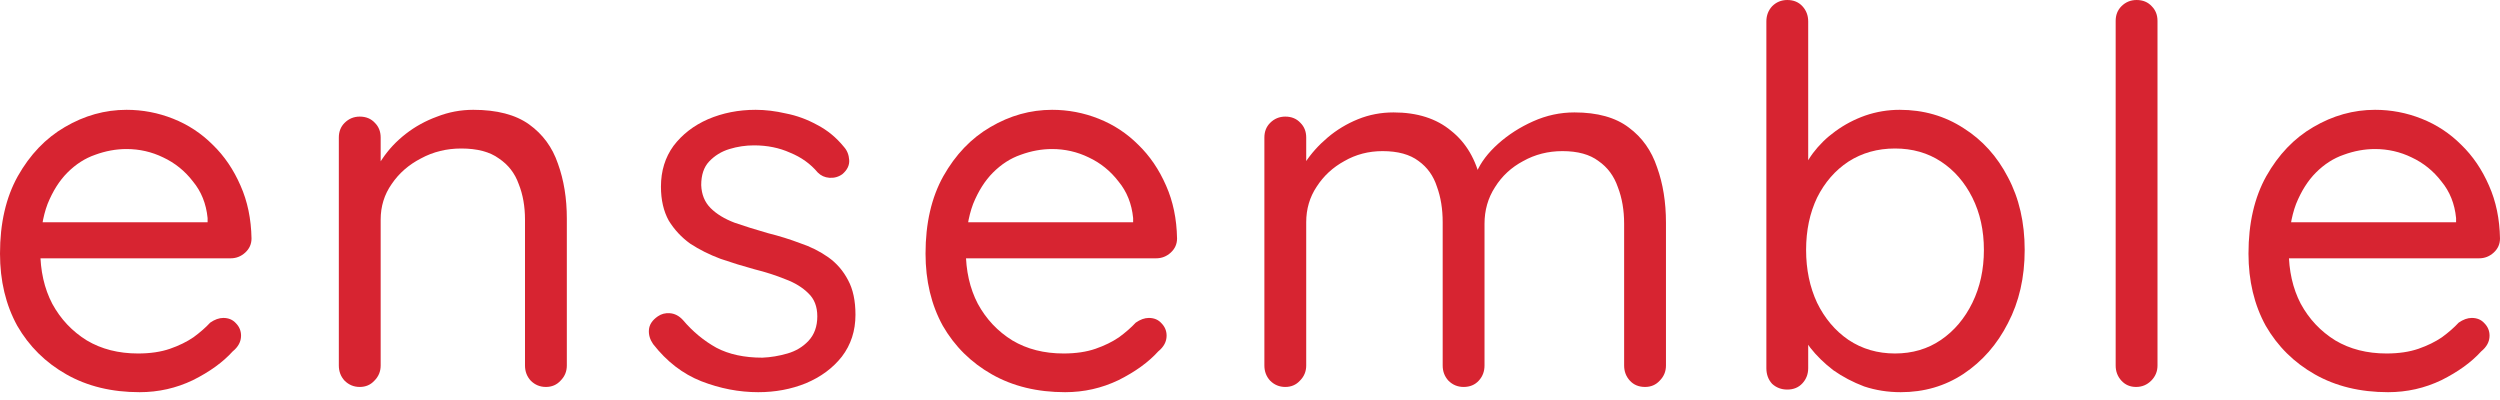 <svg width="150" height="24" viewBox="0 0 150 24" fill="none" xmlns="http://www.w3.org/2000/svg">
<path d="M8.377 23.531C6.704 23.531 5.239 23.175 3.985 22.464C2.73 21.753 1.746 20.78 1.035 19.546C0.345 18.291 0 16.848 0 15.216C0 13.397 0.356 11.849 1.067 10.573C1.799 9.276 2.74 8.293 3.89 7.624C5.062 6.934 6.296 6.589 7.593 6.589C8.555 6.589 9.485 6.766 10.385 7.122C11.284 7.478 12.079 8 12.769 8.691C13.46 9.36 14.014 10.176 14.432 11.138C14.851 12.079 15.07 13.135 15.091 14.307C15.091 14.641 14.966 14.924 14.714 15.154C14.463 15.384 14.171 15.499 13.836 15.499H1.443L0.878 13.334H12.957L12.456 13.773V13.083C12.372 12.226 12.079 11.493 11.577 10.887C11.096 10.259 10.5 9.778 9.789 9.444C9.099 9.109 8.366 8.942 7.593 8.942C6.965 8.942 6.338 9.057 5.71 9.287C5.104 9.496 4.549 9.852 4.047 10.354C3.566 10.835 3.169 11.462 2.855 12.236C2.562 13.01 2.416 13.941 2.416 15.028C2.416 16.241 2.656 17.308 3.137 18.228C3.639 19.149 4.33 19.881 5.208 20.425C6.087 20.948 7.111 21.209 8.283 21.209C9.015 21.209 9.653 21.115 10.197 20.927C10.74 20.738 11.211 20.508 11.608 20.236C12.006 19.944 12.341 19.651 12.612 19.358C12.884 19.17 13.146 19.076 13.397 19.076C13.71 19.076 13.961 19.18 14.15 19.389C14.359 19.599 14.463 19.849 14.463 20.142C14.463 20.498 14.296 20.812 13.961 21.084C13.376 21.732 12.581 22.307 11.577 22.809C10.573 23.29 9.506 23.531 8.377 23.531Z" fill="#D72431"/>
<path d="M28.394 6.589C29.816 6.589 30.935 6.881 31.751 7.467C32.566 8.053 33.142 8.837 33.476 9.82C33.832 10.803 34.01 11.901 34.01 13.114V21.931C34.01 22.286 33.884 22.59 33.633 22.84C33.403 23.091 33.11 23.217 32.755 23.217C32.399 23.217 32.096 23.091 31.845 22.84C31.615 22.59 31.5 22.286 31.5 21.931V13.177C31.5 12.382 31.374 11.671 31.123 11.044C30.893 10.395 30.496 9.883 29.931 9.506C29.387 9.109 28.634 8.91 27.672 8.91C26.794 8.91 25.988 9.109 25.256 9.506C24.524 9.883 23.938 10.395 23.499 11.044C23.06 11.671 22.84 12.382 22.84 13.177V21.931C22.84 22.286 22.715 22.59 22.464 22.84C22.234 23.091 21.941 23.217 21.585 23.217C21.23 23.217 20.927 23.091 20.675 22.84C20.445 22.59 20.33 22.286 20.33 21.931V8.251C20.33 7.896 20.445 7.603 20.675 7.373C20.927 7.122 21.23 6.996 21.585 6.996C21.962 6.996 22.265 7.122 22.495 7.373C22.725 7.603 22.84 7.896 22.84 8.251V10.479L22.213 11.169C22.317 10.625 22.558 10.082 22.934 9.538C23.311 8.973 23.782 8.471 24.346 8.032C24.911 7.593 25.538 7.247 26.229 6.996C26.919 6.725 27.641 6.589 28.394 6.589Z" fill="#D72431"/>
<path d="M39.186 20.644C38.998 20.372 38.914 20.09 38.935 19.797C38.956 19.483 39.134 19.212 39.469 18.981C39.678 18.835 39.918 18.772 40.19 18.793C40.483 18.814 40.745 18.95 40.975 19.201C41.56 19.891 42.23 20.446 42.983 20.864C43.736 21.261 44.656 21.46 45.743 21.46C46.245 21.439 46.748 21.355 47.249 21.209C47.752 21.063 48.17 20.812 48.505 20.456C48.86 20.079 49.038 19.588 49.038 18.981C49.038 18.396 48.86 17.936 48.505 17.601C48.149 17.245 47.689 16.963 47.124 16.754C46.559 16.524 45.942 16.325 45.273 16.158C44.583 15.97 43.903 15.76 43.234 15.53C42.564 15.279 41.958 14.976 41.414 14.62C40.891 14.244 40.462 13.784 40.127 13.24C39.814 12.675 39.657 11.995 39.657 11.201C39.657 10.259 39.908 9.444 40.41 8.753C40.933 8.063 41.623 7.53 42.481 7.153C43.359 6.777 44.311 6.589 45.336 6.589C45.921 6.589 46.528 6.662 47.155 6.808C47.804 6.934 48.431 7.164 49.038 7.498C49.644 7.812 50.178 8.251 50.638 8.816C50.826 9.025 50.931 9.287 50.952 9.601C50.973 9.914 50.837 10.197 50.544 10.448C50.314 10.615 50.052 10.688 49.759 10.667C49.487 10.646 49.257 10.542 49.069 10.354C48.63 9.831 48.076 9.433 47.406 9.161C46.758 8.868 46.036 8.722 45.242 8.722C44.74 8.722 44.248 8.795 43.767 8.942C43.286 9.088 42.878 9.339 42.543 9.695C42.23 10.029 42.073 10.5 42.073 11.107C42.094 11.671 42.282 12.131 42.638 12.487C42.993 12.842 43.474 13.135 44.081 13.365C44.687 13.575 45.357 13.784 46.089 13.993C46.758 14.16 47.396 14.359 48.002 14.589C48.63 14.798 49.195 15.081 49.697 15.436C50.199 15.792 50.596 16.252 50.889 16.817C51.182 17.36 51.328 18.051 51.328 18.887C51.328 19.849 51.056 20.686 50.512 21.397C49.969 22.087 49.247 22.621 48.348 22.997C47.469 23.353 46.517 23.531 45.492 23.531C44.342 23.531 43.202 23.311 42.073 22.872C40.964 22.433 40.002 21.69 39.186 20.644Z" fill="#D72431"/>
<path d="M143.286 23.531C141.613 23.531 140.149 23.175 138.894 22.464C137.639 21.753 136.656 20.78 135.944 19.546C135.254 18.291 134.909 16.848 134.909 15.216C134.909 13.397 135.265 11.849 135.976 10.573C136.708 9.276 137.649 8.293 138.799 7.624C139.971 6.934 141.205 6.589 142.502 6.589C143.464 6.589 144.394 6.766 145.294 7.122C146.193 7.478 146.988 8 147.678 8.691C148.369 9.36 148.923 10.176 149.341 11.138C149.759 12.079 149.979 13.135 150 14.307C150 14.641 149.875 14.924 149.624 15.154C149.373 15.384 149.08 15.499 148.745 15.499H136.352L135.788 13.334H147.867L147.365 13.773V13.083C147.281 12.226 146.988 11.493 146.486 10.887C146.005 10.259 145.409 9.778 144.698 9.444C144.008 9.109 143.275 8.942 142.502 8.942C141.874 8.942 141.247 9.057 140.619 9.287C140.013 9.496 139.458 9.852 138.956 10.354C138.475 10.835 138.078 11.462 137.764 12.236C137.471 13.01 137.325 13.941 137.325 15.028C137.325 16.241 137.565 17.308 138.046 18.228C138.548 19.149 139.239 19.881 140.117 20.425C140.996 20.948 142.021 21.209 143.192 21.209C143.924 21.209 144.562 21.115 145.106 20.927C145.649 20.738 146.12 20.508 146.517 20.236C146.915 19.944 147.25 19.651 147.521 19.358C147.793 19.17 148.055 19.076 148.306 19.076C148.62 19.076 148.871 19.18 149.059 19.389C149.268 19.599 149.373 19.849 149.373 20.142C149.373 20.498 149.205 20.812 148.871 21.084C148.285 21.732 147.49 22.307 146.486 22.809C145.482 23.29 144.415 23.531 143.286 23.531Z" fill="#D72431"/>
<path d="M113.982 6.589C115.405 6.589 116.681 6.955 117.81 7.687C118.94 8.398 119.828 9.381 120.477 10.636C121.146 11.891 121.481 13.345 121.481 14.997C121.481 16.649 121.146 18.113 120.477 19.389C119.828 20.665 118.94 21.68 117.81 22.433C116.701 23.165 115.447 23.531 114.045 23.531C113.271 23.531 112.539 23.416 111.849 23.186C111.18 22.934 110.563 22.61 109.998 22.213C109.454 21.795 108.994 21.345 108.617 20.864C108.241 20.362 107.969 19.87 107.802 19.389L108.492 18.95V22.087C108.492 22.443 108.377 22.746 108.147 22.997C107.917 23.248 107.613 23.374 107.237 23.374C106.881 23.374 106.578 23.259 106.327 23.029C106.097 22.778 105.982 22.464 105.982 22.087V1.286C105.982 0.931 106.097 0.627 106.327 0.376C106.578 0.125 106.881 0 107.237 0C107.613 0 107.917 0.125 108.147 0.376C108.377 0.627 108.492 0.931 108.492 1.286V10.95L108.021 10.699C108.168 10.176 108.419 9.674 108.774 9.193C109.151 8.691 109.6 8.251 110.123 7.875C110.667 7.478 111.263 7.164 111.912 6.934C112.581 6.704 113.271 6.589 113.982 6.589ZM113.7 8.91C112.654 8.91 111.723 9.172 110.908 9.695C110.113 10.217 109.485 10.939 109.025 11.859C108.586 12.78 108.366 13.826 108.366 14.997C108.366 16.168 108.586 17.224 109.025 18.166C109.485 19.107 110.113 19.849 110.908 20.393C111.723 20.937 112.654 21.209 113.7 21.209C114.746 21.209 115.666 20.937 116.461 20.393C117.256 19.849 117.883 19.107 118.343 18.166C118.804 17.224 119.034 16.168 119.034 14.997C119.034 13.826 118.804 12.78 118.343 11.859C117.883 10.939 117.256 10.217 116.461 9.695C115.666 9.172 114.746 8.91 113.7 8.91Z" fill="#D72431"/>
<path d="M129.45 21.931C129.45 22.286 129.324 22.589 129.073 22.84C128.822 23.091 128.519 23.217 128.164 23.217C127.808 23.217 127.515 23.091 127.285 22.84C127.055 22.589 126.94 22.286 126.94 21.931V1.255C126.94 0.899 127.055 0.607 127.285 0.376C127.536 0.125 127.839 0 128.195 0C128.571 0 128.875 0.125 129.105 0.376C129.335 0.607 129.45 0.899 129.45 1.255V21.931Z" fill="#D72431"/>
<path d="M63.909 23.531C62.236 23.531 60.772 23.175 59.517 22.464C58.262 21.753 57.279 20.78 56.568 19.546C55.877 18.291 55.532 16.848 55.532 15.216C55.532 13.397 55.888 11.849 56.599 10.573C57.331 9.276 58.272 8.293 59.423 7.624C60.594 6.934 61.828 6.589 63.125 6.589C64.087 6.589 65.018 6.766 65.917 7.122C66.817 7.478 67.611 8 68.302 8.691C68.992 9.36 69.546 10.176 69.965 11.138C70.383 12.079 70.602 13.135 70.623 14.307C70.623 14.641 70.498 14.924 70.247 15.154C69.996 15.384 69.703 15.499 69.368 15.499H56.976L56.411 13.334H68.49L67.988 13.773V13.083C67.904 12.226 67.611 11.493 67.109 10.887C66.628 10.259 66.032 9.778 65.321 9.444C64.631 9.109 63.899 8.942 63.125 8.942C62.497 8.942 61.87 9.057 61.242 9.287C60.636 9.496 60.082 9.852 59.58 10.354C59.099 10.835 58.701 11.462 58.387 12.236C58.095 13.01 57.948 13.941 57.948 15.028C57.948 16.241 58.189 17.308 58.67 18.228C59.172 19.149 59.862 19.881 60.74 20.425C61.619 20.948 62.644 21.209 63.815 21.209C64.547 21.209 65.185 21.115 65.729 20.927C66.273 20.738 66.743 20.508 67.141 20.236C67.538 19.944 67.873 19.651 68.145 19.358C68.417 19.17 68.678 19.076 68.929 19.076C69.243 19.076 69.494 19.18 69.682 19.389C69.891 19.599 69.996 19.849 69.996 20.142C69.996 20.498 69.829 20.812 69.494 21.084C68.908 21.732 68.113 22.307 67.109 22.809C66.105 23.29 65.039 23.531 63.909 23.531Z" fill="#D72431"/>
<path d="M83.612 6.745C85.034 6.745 86.185 7.112 87.063 7.844C87.963 8.555 88.559 9.569 88.852 10.887H88.381L88.601 10.322C88.852 9.736 89.28 9.172 89.887 8.628C90.494 8.084 91.194 7.634 91.989 7.279C92.784 6.923 93.61 6.745 94.468 6.745C95.848 6.745 96.936 7.049 97.731 7.655C98.525 8.241 99.09 9.036 99.425 10.04C99.78 11.023 99.958 12.131 99.958 13.365V21.931C99.958 22.286 99.833 22.59 99.582 22.84C99.352 23.091 99.059 23.217 98.703 23.217C98.327 23.217 98.023 23.091 97.793 22.84C97.563 22.59 97.448 22.286 97.448 21.931V13.428C97.448 12.613 97.323 11.88 97.072 11.232C96.842 10.563 96.455 10.04 95.911 9.663C95.388 9.266 94.666 9.067 93.746 9.067C92.888 9.067 92.104 9.266 91.393 9.663C90.682 10.04 90.117 10.563 89.699 11.232C89.28 11.88 89.071 12.613 89.071 13.428V21.931C89.071 22.286 88.956 22.59 88.726 22.84C88.496 23.091 88.193 23.217 87.816 23.217C87.461 23.217 87.157 23.091 86.906 22.84C86.676 22.59 86.561 22.286 86.561 21.931V13.334C86.561 12.539 86.446 11.828 86.216 11.201C86.007 10.552 85.641 10.04 85.118 9.663C84.595 9.266 83.874 9.067 82.953 9.067C82.117 9.067 81.353 9.266 80.663 9.663C79.973 10.04 79.418 10.552 79 11.201C78.582 11.828 78.373 12.539 78.373 13.334V21.931C78.373 22.286 78.247 22.59 77.996 22.84C77.766 23.091 77.473 23.217 77.118 23.217C76.762 23.217 76.459 23.091 76.208 22.84C75.978 22.59 75.863 22.286 75.863 21.931V8.251C75.863 7.896 75.978 7.603 76.208 7.373C76.459 7.122 76.762 6.996 77.118 6.996C77.494 6.996 77.797 7.122 78.028 7.373C78.258 7.603 78.373 7.896 78.373 8.251V10.636L77.682 11.389C77.766 10.845 77.975 10.301 78.31 9.757C78.665 9.214 79.115 8.712 79.659 8.251C80.203 7.791 80.809 7.425 81.479 7.153C82.148 6.881 82.859 6.745 83.612 6.745Z" fill="#D72431"/>
</svg>

